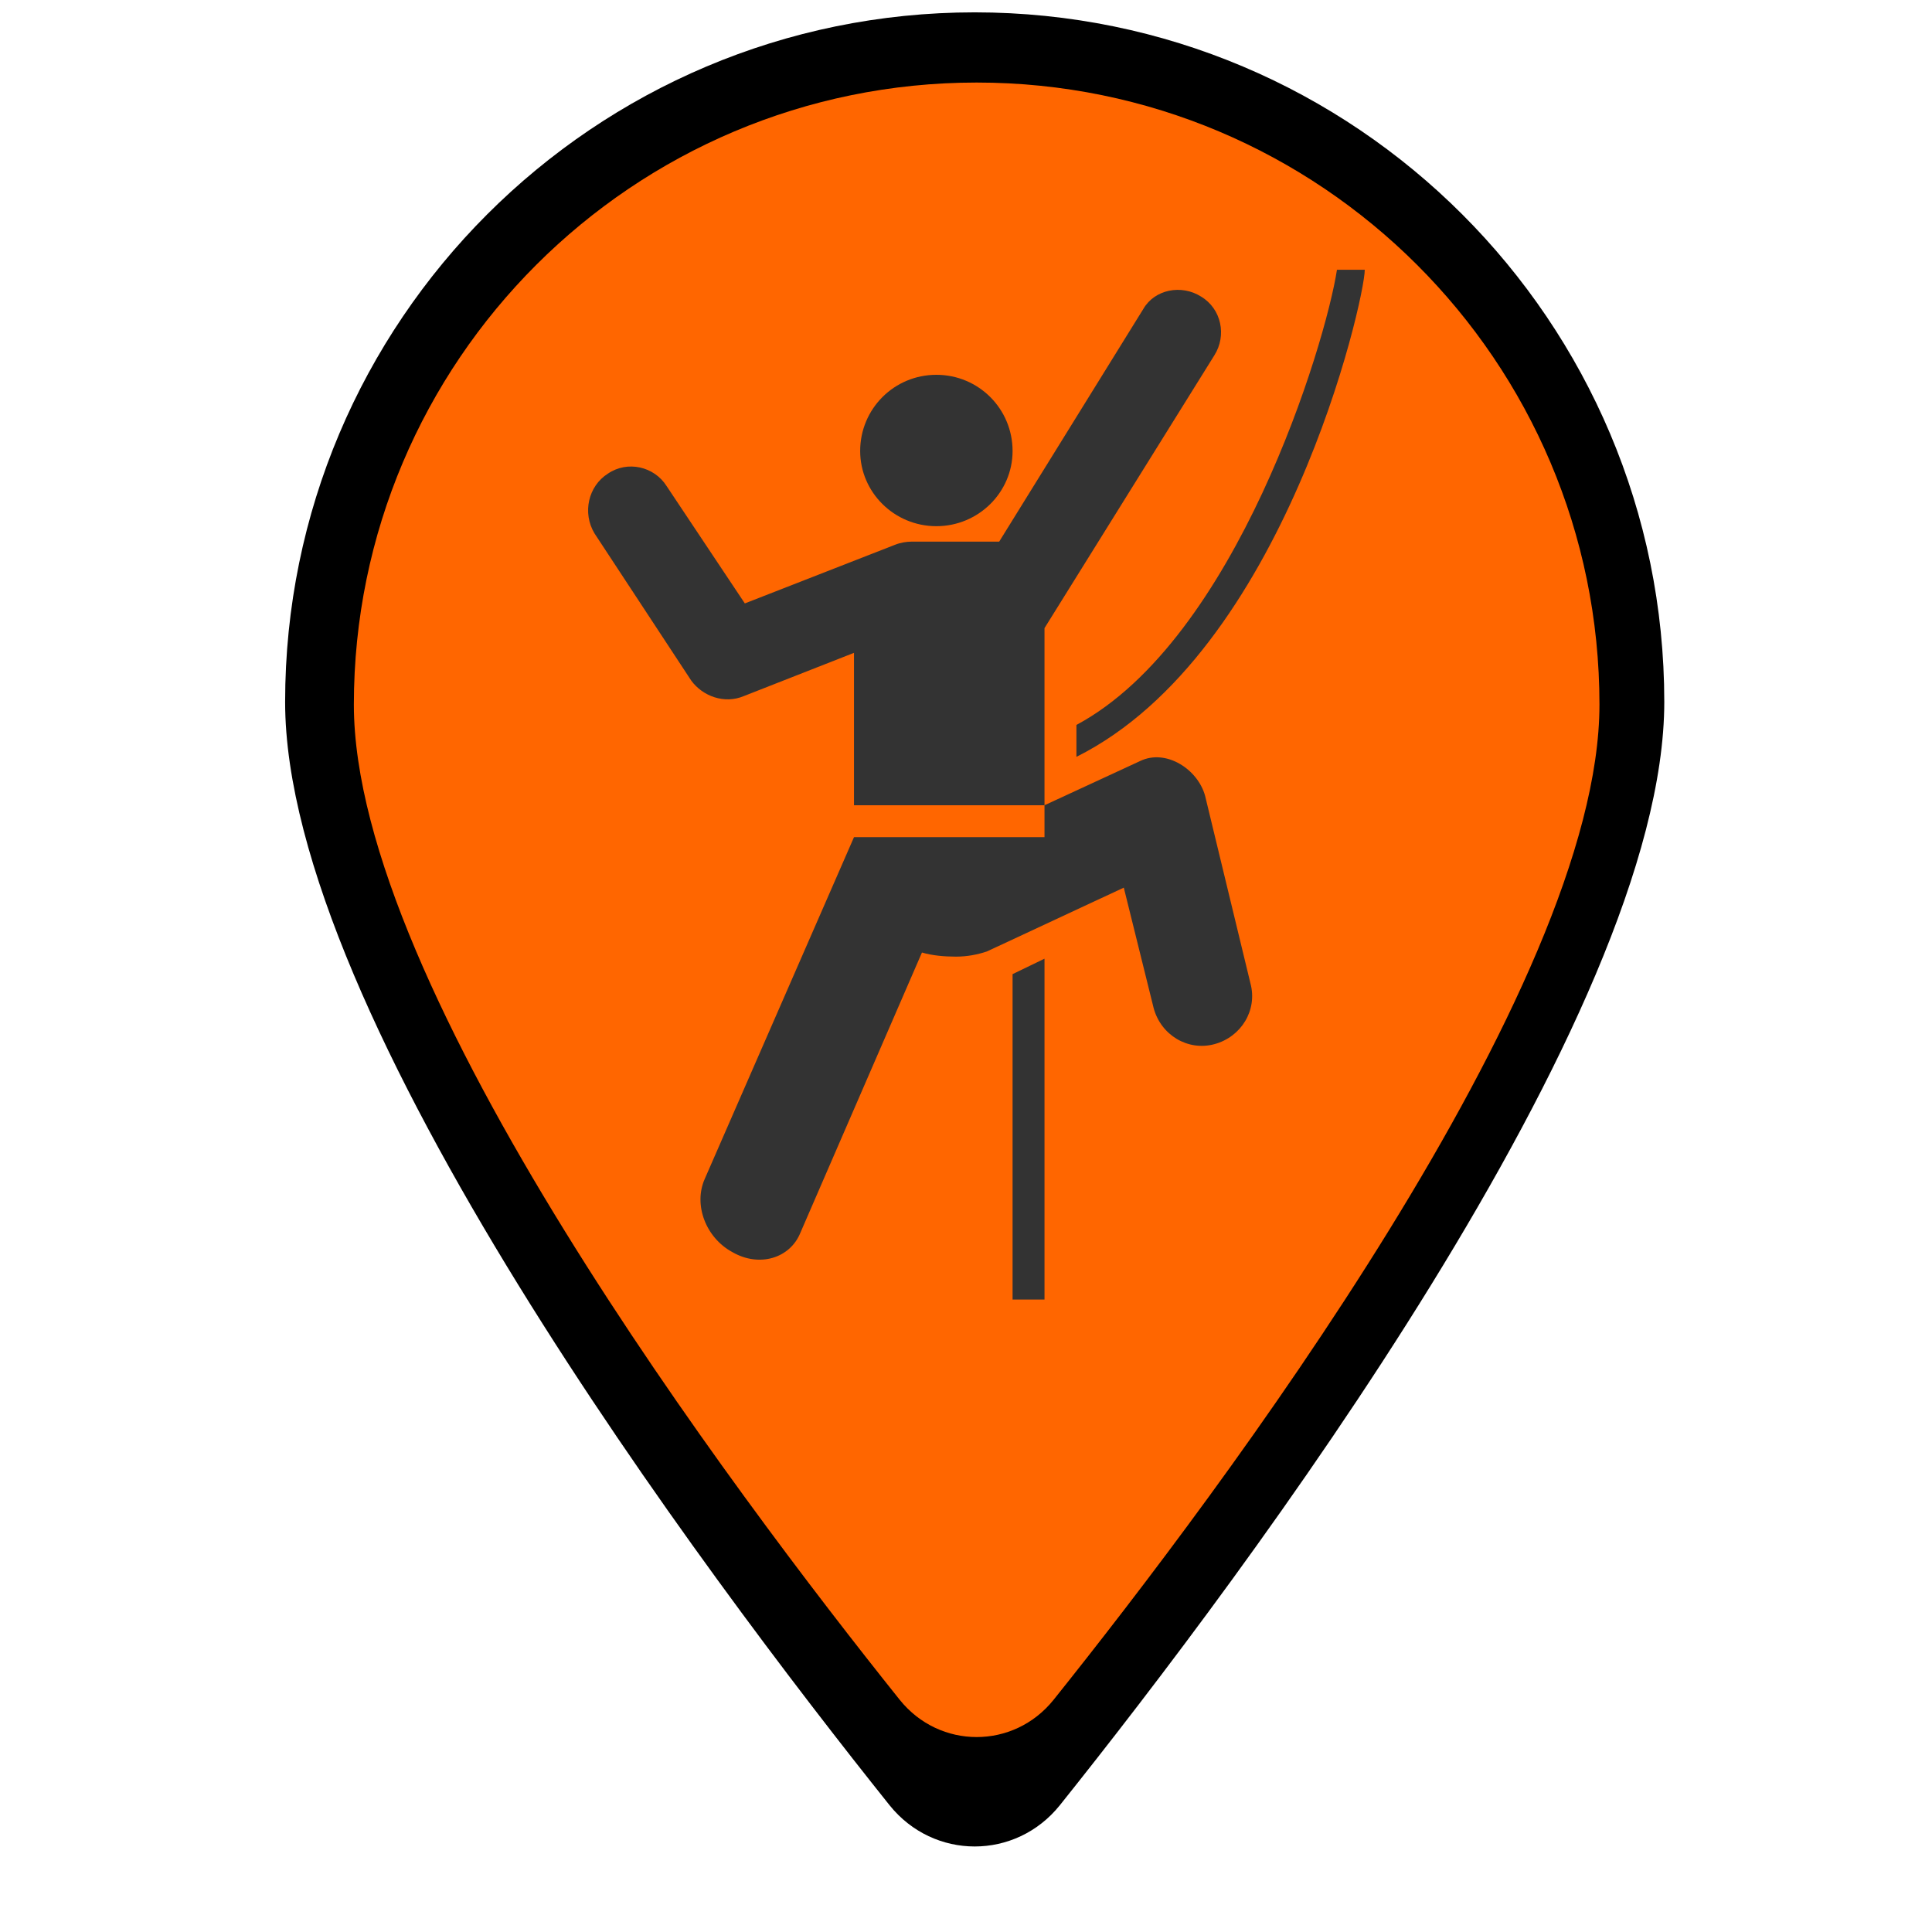 <?xml version="1.0" encoding="UTF-8" standalone="no"?>
<!-- Created with Inkscape (http://www.inkscape.org/) -->

<svg
   version="1.1"
   id="svg2"
   width="1080"
   height="1080"
   viewBox="0 0 1080 1080"
   sodipodi:docname="climber.svg"
   xml:space="preserve"
   inkscape:version="1.3.2 (091e20e, 2023-11-25, custom)"
   xmlns:inkscape="http://www.inkscape.org/namespaces/inkscape"
   xmlns:sodipodi="http://sodipodi.sourceforge.net/DTD/sodipodi-0.dtd"
   xmlns="http://www.w3.org/2000/svg"
   xmlns:svg="http://www.w3.org/2000/svg"><sodipodi:namedview
     id="namedview1"
     pagecolor="#ffffff"
     bordercolor="#000000"
     borderopacity="0.25"
     inkscape:showpageshadow="2"
     inkscape:pageopacity="0.0"
     inkscape:pagecheckerboard="0"
     inkscape:deskcolor="#d1d1d1"
     inkscape:zoom="0.79680459"
     inkscape:cx="318.77327"
     inkscape:cy="710.96478"
     inkscape:window-width="2560"
     inkscape:window-height="1494"
     inkscape:window-x="-11"
     inkscape:window-y="-11"
     inkscape:window-maximized="1"
     inkscape:current-layer="g8" /><defs
     id="defs6"><clipPath
       clipPathUnits="userSpaceOnUse"
       id="clipPath16"><path
         d="M 0,0 H 3375 V 3375 H 0 Z"
         clip-rule="evenodd"
         id="path14" /></clipPath><clipPath
       clipPathUnits="userSpaceOnUse"
       id="clipPath28"><path
         d="M 0,0 H 3375 V 3375 H 0 Z"
         clip-rule="evenodd"
         id="path26" /></clipPath><clipPath
       clipPathUnits="userSpaceOnUse"
       id="clipPath40"><path
         d="M 355.374,355.374 H 3020.999 V 3020.999 H 355.374 Z"
         clip-rule="evenodd"
         id="path38" /></clipPath><clipPath
       clipPathUnits="userSpaceOnUse"
       id="clipPath52"><path
         d="M 0,0 H 3375 V 3406.25 H 0 Z"
         id="path50" /></clipPath><clipPath
       clipPathUnits="userSpaceOnUse"
       id="clipPath58"><path
         d="M 0,0 H 3375 V 3375 H 0 Z"
         id="path56" /></clipPath><clipPath
       clipPathUnits="userSpaceOnUse"
       id="clipPath64"><path
         d="M 0,0 H 3375 V 3375 H 0 Z"
         id="path62" /></clipPath><clipPath
       clipPathUnits="userSpaceOnUse"
       id="clipPath70"><path
         d="M 417.582,417.582 H 2957.418 V 2957.418 H 417.582 Z"
         id="path68" /></clipPath><clipPath
       clipPathUnits="userSpaceOnUse"
       id="clipPath76"><path
         d="m 1687.5,417.582 c -701.356,0 -1269.918,568.562 -1269.918,1269.918 0,701.356 568.562,1269.918 1269.918,1269.918 701.356,0 1269.918,-568.562 1269.918,-1269.918 0,-701.356 -568.562,-1269.918 -1269.918,-1269.918 z"
         id="path74" /></clipPath><clipPath
       clipPathUnits="userSpaceOnUse"
       id="clipPath88"><path
         d="M 702.336,702.336 H 2674.211 V 2674.211 H 702.336 Z"
         clip-rule="evenodd"
         id="path86" /></clipPath></defs><g
     id="g8"
     transform="matrix(0.32,0,0,0.32,0,5.3930666e-5)"><path
       d="m 2907.324,1226.199 c 0,548.355 -734.067,1524.602 -1055.928,1927.398 -77.171,95.993 -220.22,95.993 -297.392,0 -321.861,-402.796 -1055.928,-1379.043 -1055.928,-1927.398 0,-665.052 539.571,-1204.623 1204.624,-1204.623 665.053,0 1204.623,539.571 1204.623,1204.623 z"
       id="path1"
       style="stroke-width:6.274" /><path
       d="m 2794.084,1230.859 c 0,494.657 -662.98,1375.305 -953.671,1738.657 -69.698,86.593 -198.894,86.593 -268.592,0 -290.692,-363.352 -953.672,-1244 -953.672,-1738.657 0,-599.927 487.319,-1086.661 1087.968,-1086.661 600.649,0 1087.967,486.733 1087.967,1086.661 z"
       id="path1-3"
       style="fill:#ff6600;stroke-width:5.663" /><path
       class="st0"
       d="m 1635.745,919.184 c 73.755,0 133.119,-59.364 133.119,-131.32 0,-73.755 -59.364,-133.119 -133.119,-133.119 -73.755,0 -133.119,59.364 -133.119,133.119 0,71.956 59.364,131.32 133.119,131.32 z m 244.651,347.189 c 0,0 0,55.766 0,55.766 363.379,-181.69 503.694,-798.714 503.694,-850.883 h -48.57 c -19.788,129.521 -176.293,645.807 -455.123,795.116 z m -111.532,1003.789 h 55.766 v -595.438 l -55.766,26.984 z m -469.514,-1054.159 192.483,-75.554 v 266.238 h 332.798 v -309.412 l 296.82,-476.71 c 21.587,-34.179 12.592,-80.951 -23.386,-102.538 -34.179,-21.587 -80.951,-12.592 -100.739,21.587 l -251.847,406.553 h -152.907 c -8.995,0 -19.788,1.799 -28.782,5.397 L 1301.148,1054.102 1164.431,849.026 c -21.587,-34.179 -68.358,-44.973 -102.538,-21.587 -34.179,21.587 -44.973,68.358 -23.386,104.337 l 169.097,257.244 c 19.788,26.984 57.565,41.375 91.744,26.984 z m 805.91,174.494 c -12.592,-46.772 -68.358,-82.75 -113.331,-61.163 l -167.298,77.353 v 55.766 H 1491.832 l -260.841,597.237 c -19.788,44.973 1.799,102.538 48.571,127.722 46.772,26.984 100.739,10.793 118.728,-34.179 l 212.271,-489.303 c 17.989,5.397 39.576,7.196 59.364,7.196 19.788,0 37.777,-3.598 53.967,-8.995 l 239.255,-111.532 52.168,210.472 c 12.592,46.772 59.364,75.554 106.135,62.962 46.772,-12.592 75.554,-59.364 62.962,-106.135 z"
       id="path1-9"
       style="stroke-width:17.989" /></g><style
     type="text/css"
     id="style1">
	.st0{fill:#333333;}
</style></svg>
